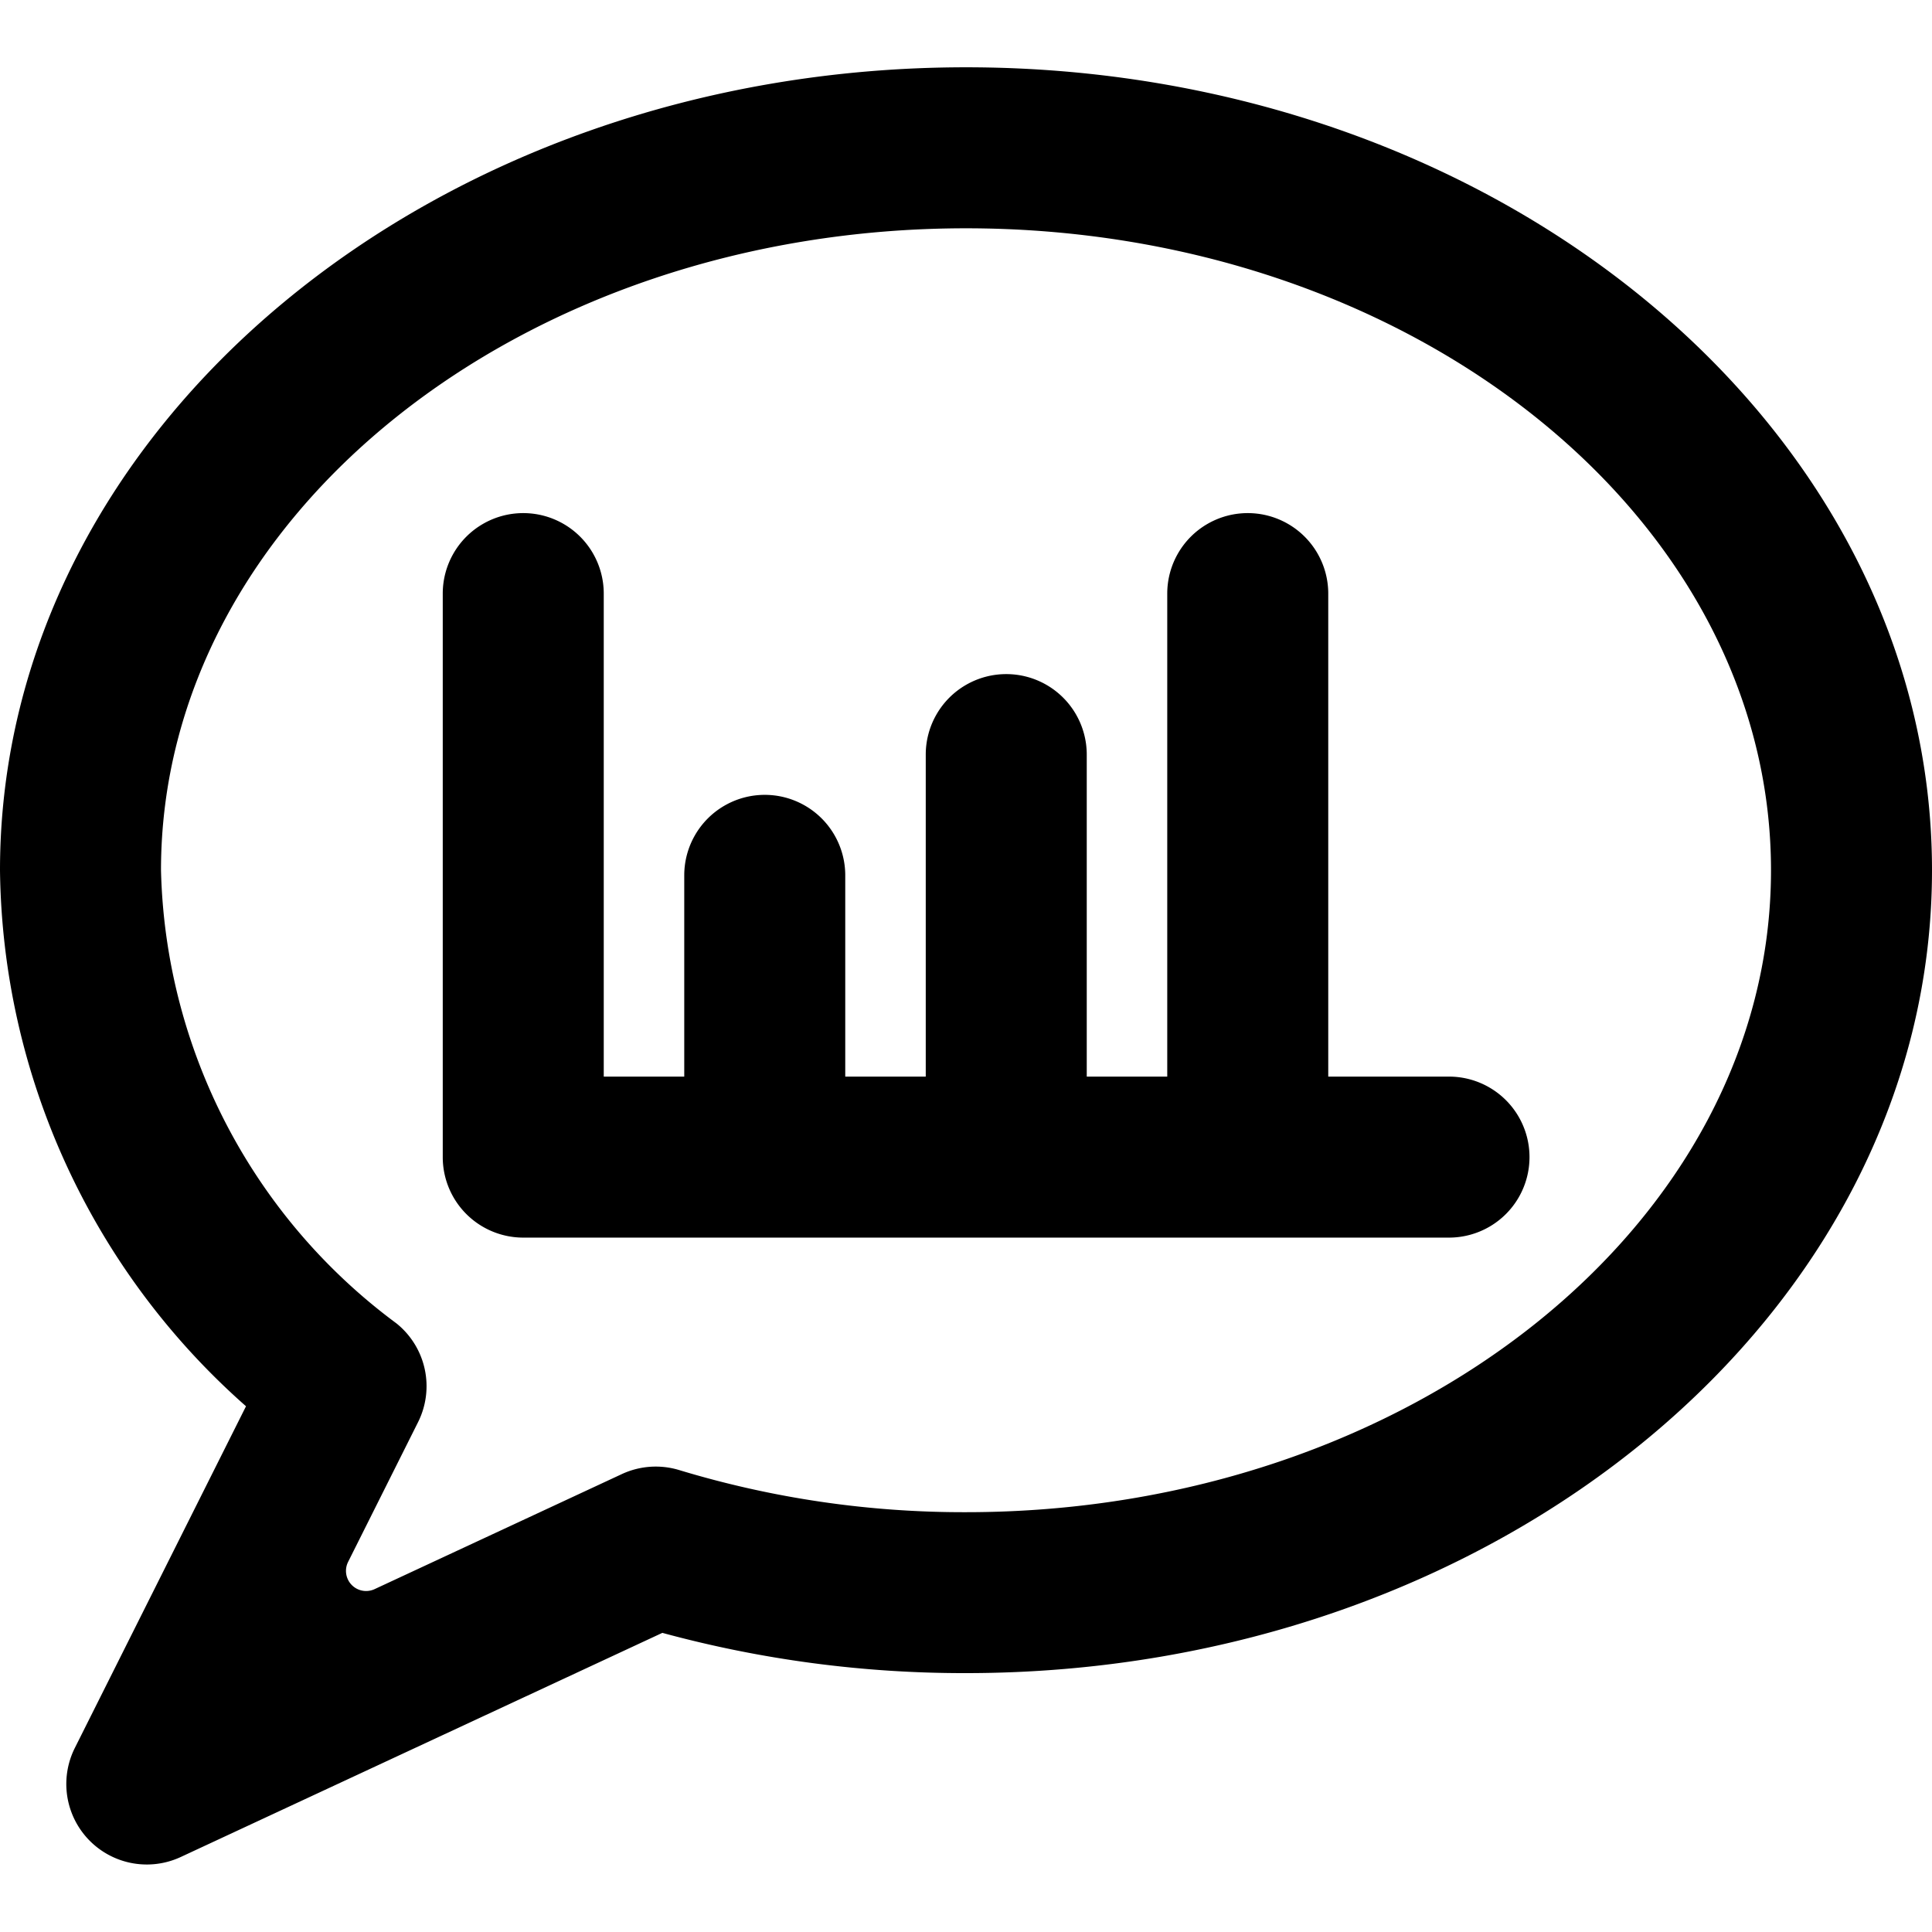 <svg xmlns="http://www.w3.org/2000/svg" viewBox="0 0 24 24"><title>messages-bubble-graph-alternate</title><path d="M12,.836C5.383.836,0,5.31,0,10.811a9.011,9.011,0,0,0,3.056,6.658L.93,21.713a1,1,0,0,0,1.316,1.355l5.982-2.784a14.267,14.267,0,0,0,3.772.5c6.617,0,12-4.475,12-9.974S18.617.836,12,.836Zm0,17.949a12.169,12.169,0,0,1-3.562-.523,1,1,0,0,0-.714.05L4.653,19.741a.25.25,0,0,1-.329-.338l.869-1.736a1,1,0,0,0-.269-1.228A7.215,7.215,0,0,1,2,10.811c0-4.4,4.486-7.975,10-7.975s10,3.578,10,7.975S17.514,18.785,12,18.785Z"/><path d="M18,13.374H16.5v-6a1,1,0,1,0-2,0v6h-1v-4a1,1,0,0,0-2,0v4h-1v-2.5a1,1,0,0,0-2,0v2.5h-1v-6a1,1,0,0,0-2,0v7a1,1,0,0,0,1,1H18a1,1,0,0,0,0-2Z"/></svg>